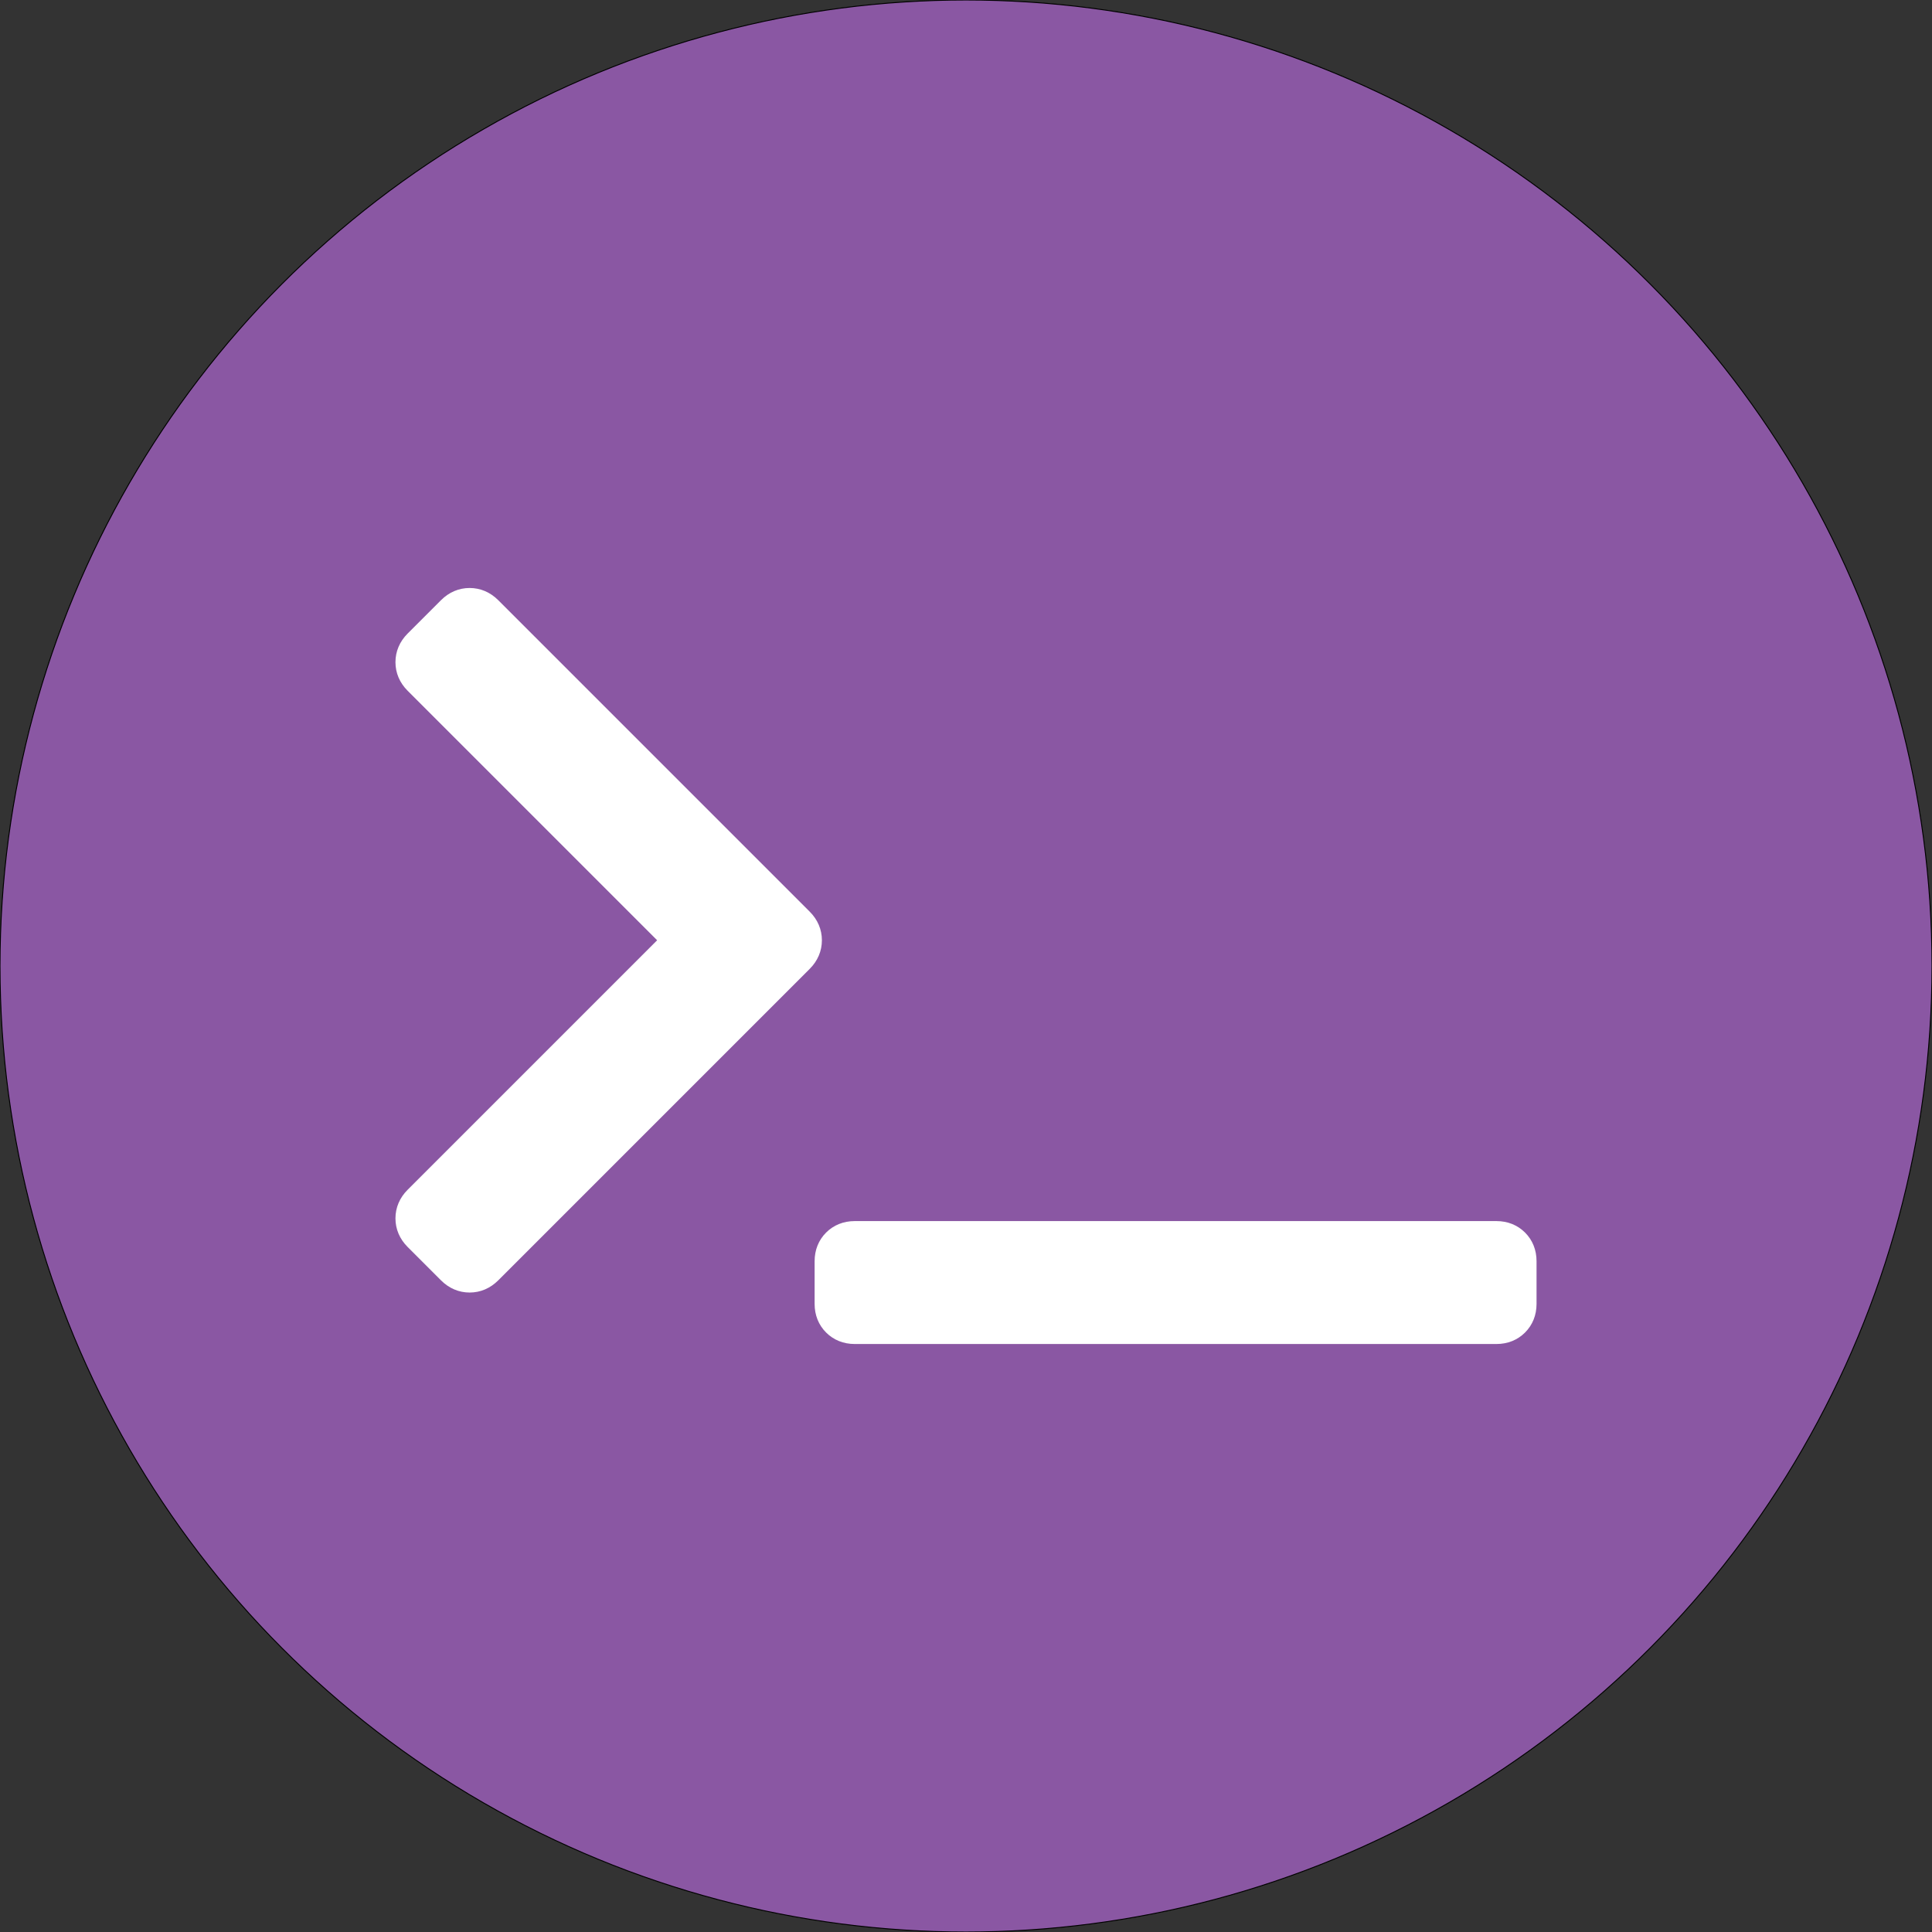 <?xml version="1.0" encoding="utf-8"?>
<!-- Generator: Adobe Illustrator 16.0.4, SVG Export Plug-In . SVG Version: 6.00 Build 0)  -->
<!DOCTYPE svg PUBLIC "-//W3C//DTD SVG 1.1//EN" "http://www.w3.org/Graphics/SVG/1.1/DTD/svg11.dtd">
<svg version="1.1" id="Layer_1" xmlns="http://www.w3.org/2000/svg" xmlns:xlink="http://www.w3.org/1999/xlink" x="0px" y="0px"
	 width="2048px" height="2048px" viewBox="0 0 2048 2048" enable-background="new 0 0 2048 2048" xml:space="preserve">
<rect x="0" y="0" width="2048" height="2048" fill="#333333" stroke="none"/>
<circle fill="#8A57A3" stroke="#000000" stroke-miterlimit="10" cx="1024" cy="1024" r="1024"/>
<g>
	<path fill="#FFFFFF" d="M1616.618,1306.572c-7.964-7.964-18.44-12.173-30.298-12.173h-680.31c-11.854,0-22.331,4.208-30.3,12.172
		c-7.967,7.965-12.178,18.443-12.178,30.301v45.355c0,11.861,4.212,22.341,12.178,30.301c7.969,7.966,18.446,12.177,30.3,12.177
		h680.31c11.86,0,22.338-4.213,30.293-12.173c7.972-7.966,12.185-18.444,12.185-30.305v-45.355
		C1628.798,1325.011,1624.584,1314.531,1616.618,1306.572z"/>
	<path fill="#FFFFFF" d="M858.354,966.417L528.122,636.185c-8.429-8.432-18.906-12.888-30.301-12.888s-21.873,4.457-30.298,12.886
		l-35.437,35.435c-8.429,8.431-12.883,18.907-12.883,30.299c0,11.389,4.454,21.865,12.885,30.3l264.503,264.502l-264.499,264.501
		c-8.432,8.428-12.889,18.906-12.889,30.303c0,11.392,4.456,21.87,12.886,30.297l35.434,35.436
		c8.427,8.427,18.904,12.882,30.299,12.882c11.396,0,21.874-4.455,30.3-12.882l330.228-330.232
		c8.434-8.429,12.892-18.907,12.892-30.304S866.784,974.843,858.354,966.417z"/>
</g>
</svg>
